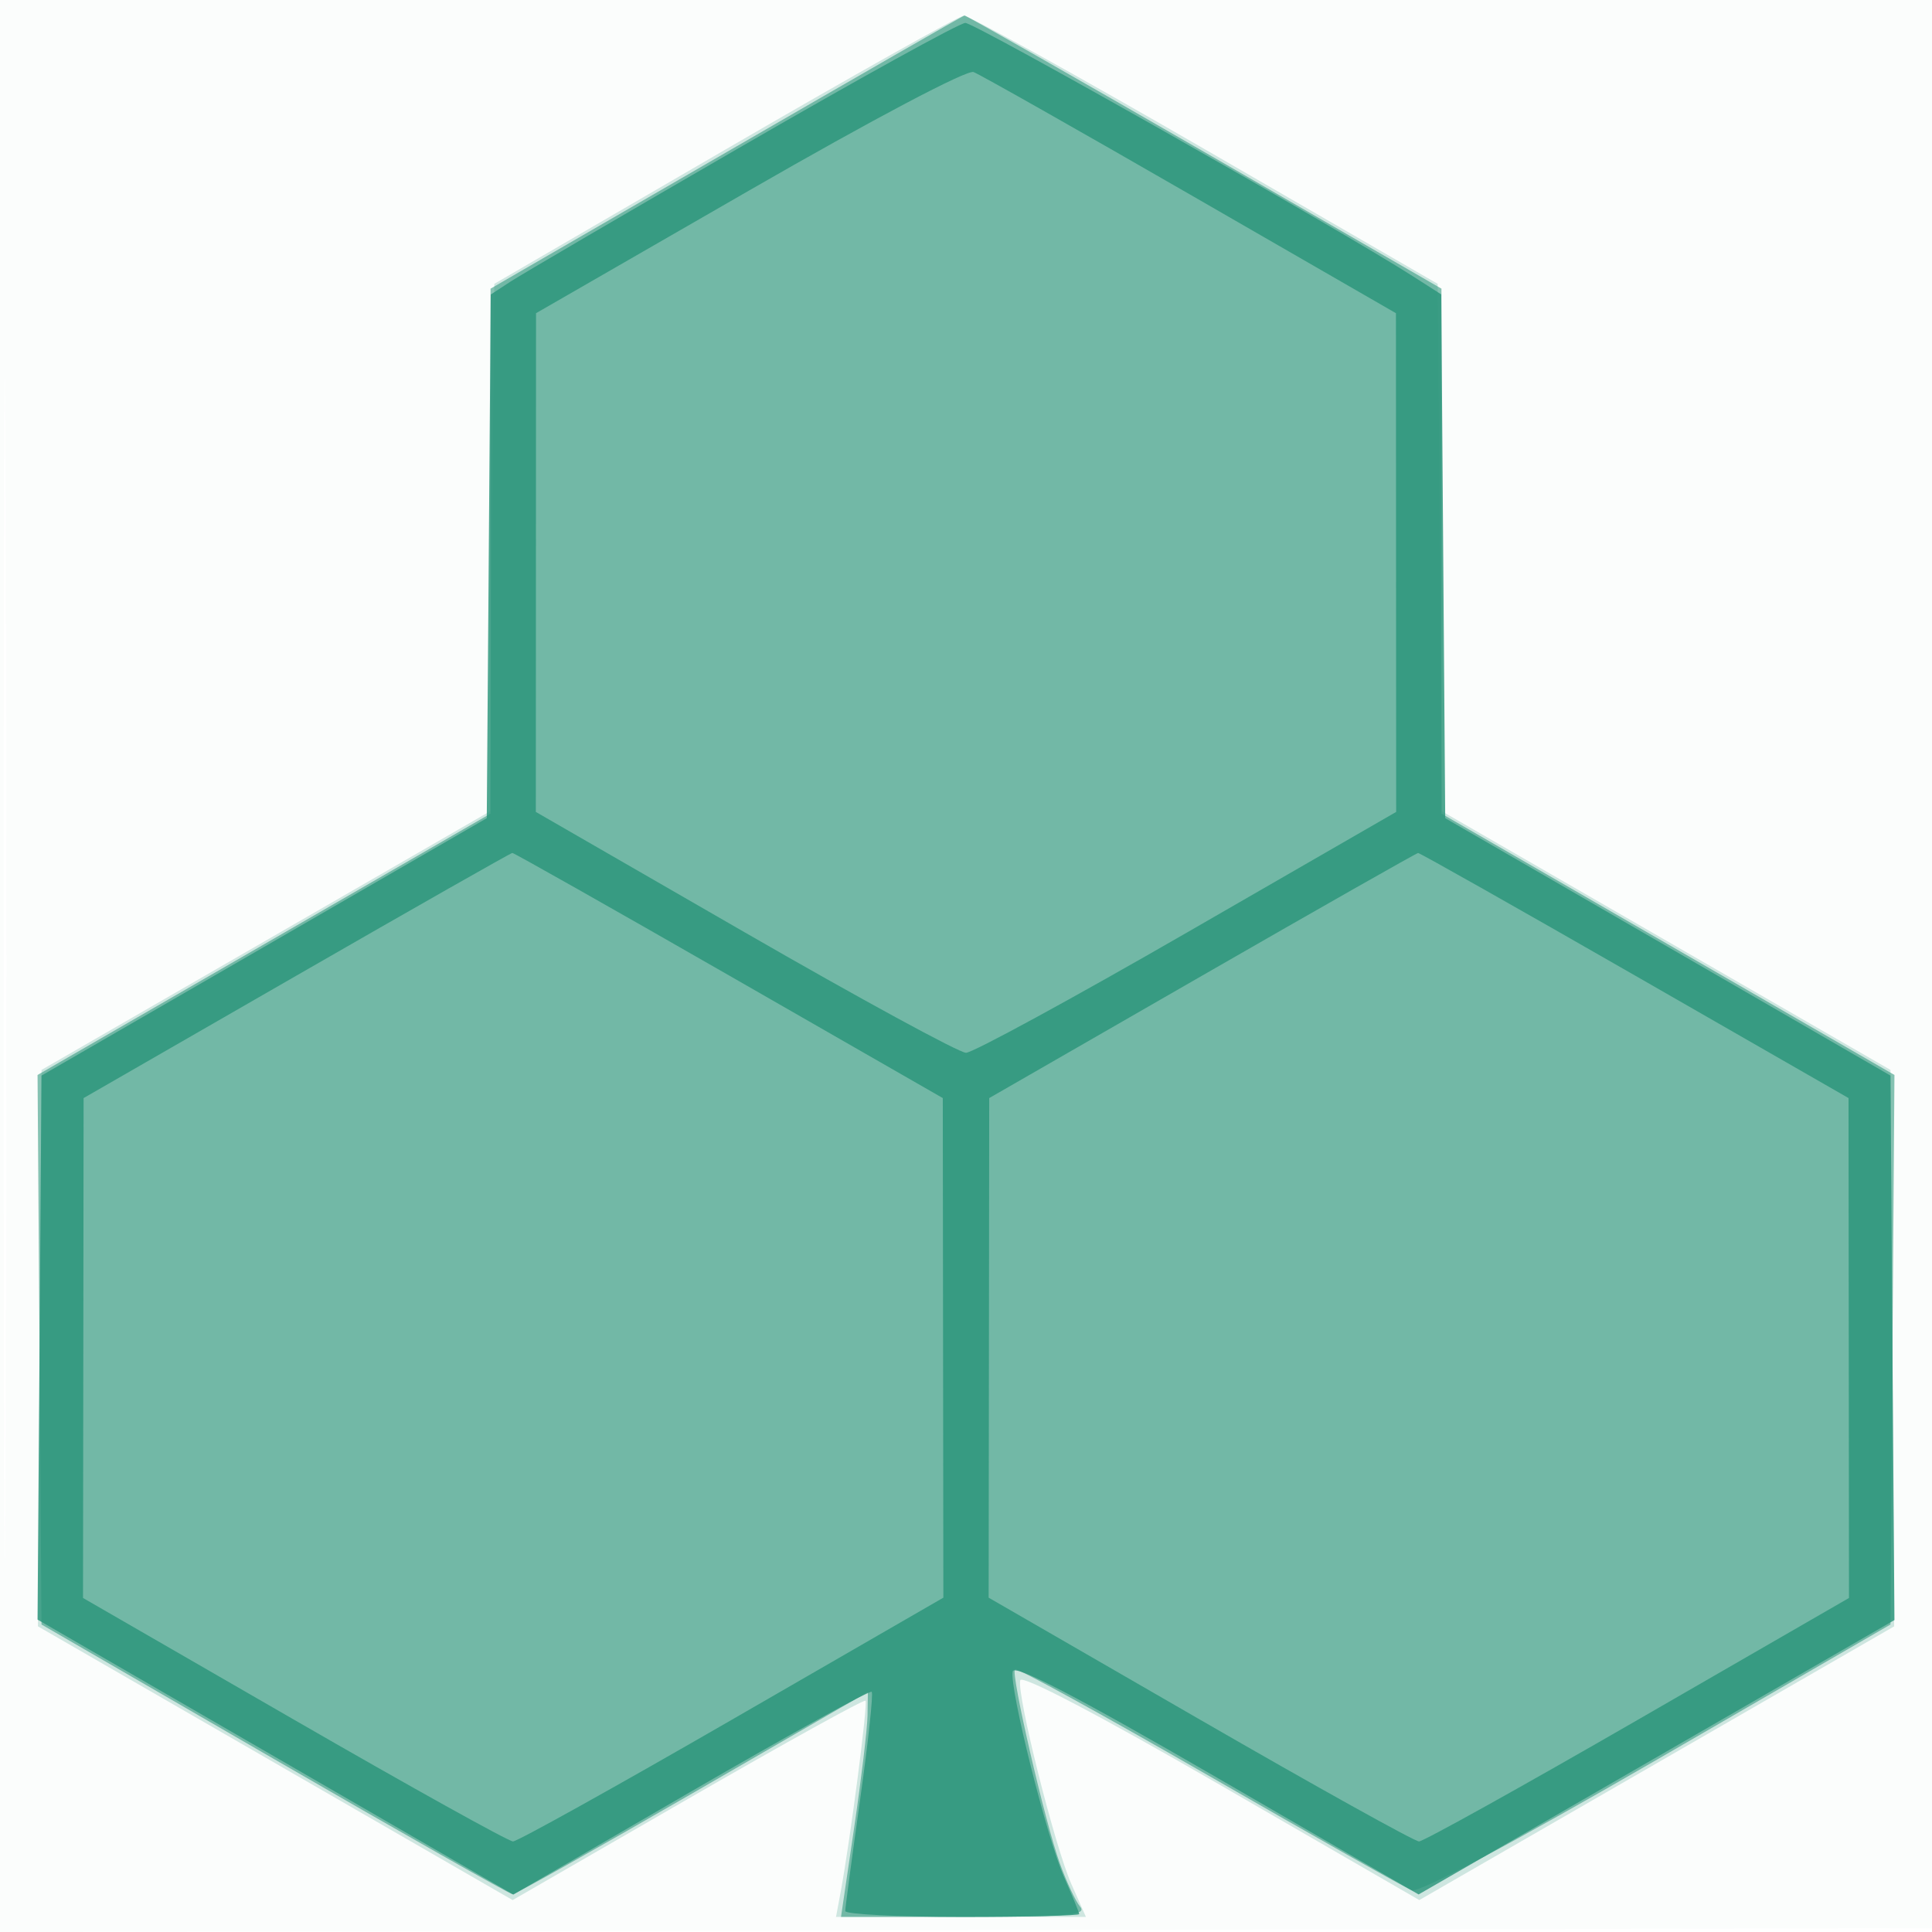 <svg xmlns="http://www.w3.org/2000/svg" width="256" height="256"><path fill-opacity=".016" d="M0 128.004v128.004l128.25-.254 128.25-.254.254-127.75L257.008 0H0v128.004m.485.496c0 70.4.119 99.053.265 63.672.146-35.38.146-92.98 0-128C.604 29.153.485 58.1.485 128.5" fill="#2b957a" fill-rule="evenodd"/><path fill-opacity=".215" d="M96 19.888 65.5 37.609l-.282 34.945-.281 34.946-29.719 17.136L5.5 141.771l-.236 36.865-.237 36.864 31.45 18.135 31.45 18.136 23.201-13.388c12.761-7.363 23.361-13.228 23.556-13.033.338.339-2.034 18.592-3.301 25.4l-.606 3.25H143.888l-1.931-4.363c-2.193-4.958-7.244-25.1-6.77-26.994.192-.766 10.465 4.618 26.596 13.939l26.283 15.187 31.46-18.134 31.46-18.135-.243-36.864-.243-36.865-29.718-17.135-29.719-17.136-.281-34.945-.282-34.946-30.808-17.804c-16.945-9.793-31.345-17.767-32-17.721-.656.046-14.917 8.058-31.692 17.804" fill="#2b957a" fill-rule="evenodd"/><path fill-opacity=".563" d="M96.25 20.174 65 38.25v69.559l-30.012 17.314-30.012 17.314.262 36.409.262 36.409 30.886 17.873C53.373 242.957 67.567 251 67.928 251c.36 0 11.099-6.03 23.864-13.401L115 224.198l-.05 3.151c-.028 1.733-.829 8.438-1.781 14.901L111.438 254h16.404c13.574 0 16.212-.23 15.294-1.336-.61-.735-1.825-3.323-2.7-5.75-1.979-5.49-6.527-25.157-5.951-25.733.234-.233 11.807 6.128 25.72 14.136 13.912 8.008 25.996 14.827 26.852 15.154.959.367 13.445-6.284 32.5-17.31l30.943-17.906.262-36.409.262-36.409-30.012-17.314L191 107.809v-69.56l-31.448-18.125c-17.297-9.968-31.584-18.102-31.75-18.076-.166.027-14.364 8.183-31.552 18.126" fill="#2b957a" fill-rule="evenodd"/><path fill-opacity=".826" d="M98.365 19.346c-15.474 8.95-29.306 17.041-30.737 17.978l-2.602 1.705-.263 34.693-.263 34.692L35 125.466 5.5 142.519l-.262 36.042-.263 36.043 31.52 18.219 31.519 18.22 23.536-13.646c12.944-7.504 23.724-13.456 23.955-13.226.23.231-.464 6.686-1.543 14.346-1.079 7.659-1.962 14.276-1.962 14.704 0 .429 6.975.779 15.5.779s15.5-.168 15.5-.373-.894-2.394-1.986-4.863c-2.289-5.174-7.292-25.18-6.827-27.297.217-.989 8.476 3.305 27.049 14.066l26.736 15.489 31.526-18.179 31.527-18.179-.263-36.072-.262-36.073-29.5-17.053-29.5-17.052-.263-34.701-.263-34.702-3.737-2.395c-9.788-6.275-58.086-33.612-59.328-33.58-.775.02-14.07 7.36-29.544 16.31m.898 5.895L71.026 41.5l-.013 33.043L71 107.585l27.684 15.958C113.91 132.319 127.102 139.5 128 139.5c.898 0 14.09-7.181 29.316-15.957L185 107.585l-.015-33.042-.014-33.043-27.236-15.695C142.756 17.172 129.825 9.856 129 9.546c-.872-.328-13.313 6.238-29.737 15.695M39.289 129.269 11.077 145.5l-.038 33.12L11 211.741l27.96 16.129C54.338 236.742 67.394 244 67.974 244c.581 0 13.649-7.268 29.041-16.15L125 211.7l-.038-33.1-.037-33.1-28.327-16.25c-15.579-8.937-28.5-16.242-28.712-16.231-.212.01-13.081 7.323-28.597 16.25m119.999.008L131.076 145.5l-.038 33.1-.038 33.1 27.985 16.15c15.392 8.882 28.46 16.15 29.041 16.15.58 0 13.636-7.258 29.014-16.13L245 211.741l-.03-33.121-.029-33.12-28.314-16.25c-15.573-8.937-28.497-16.238-28.721-16.223-.223.014-13.101 7.327-28.618 16.25" fill="#2b957a" fill-rule="evenodd"/></svg>